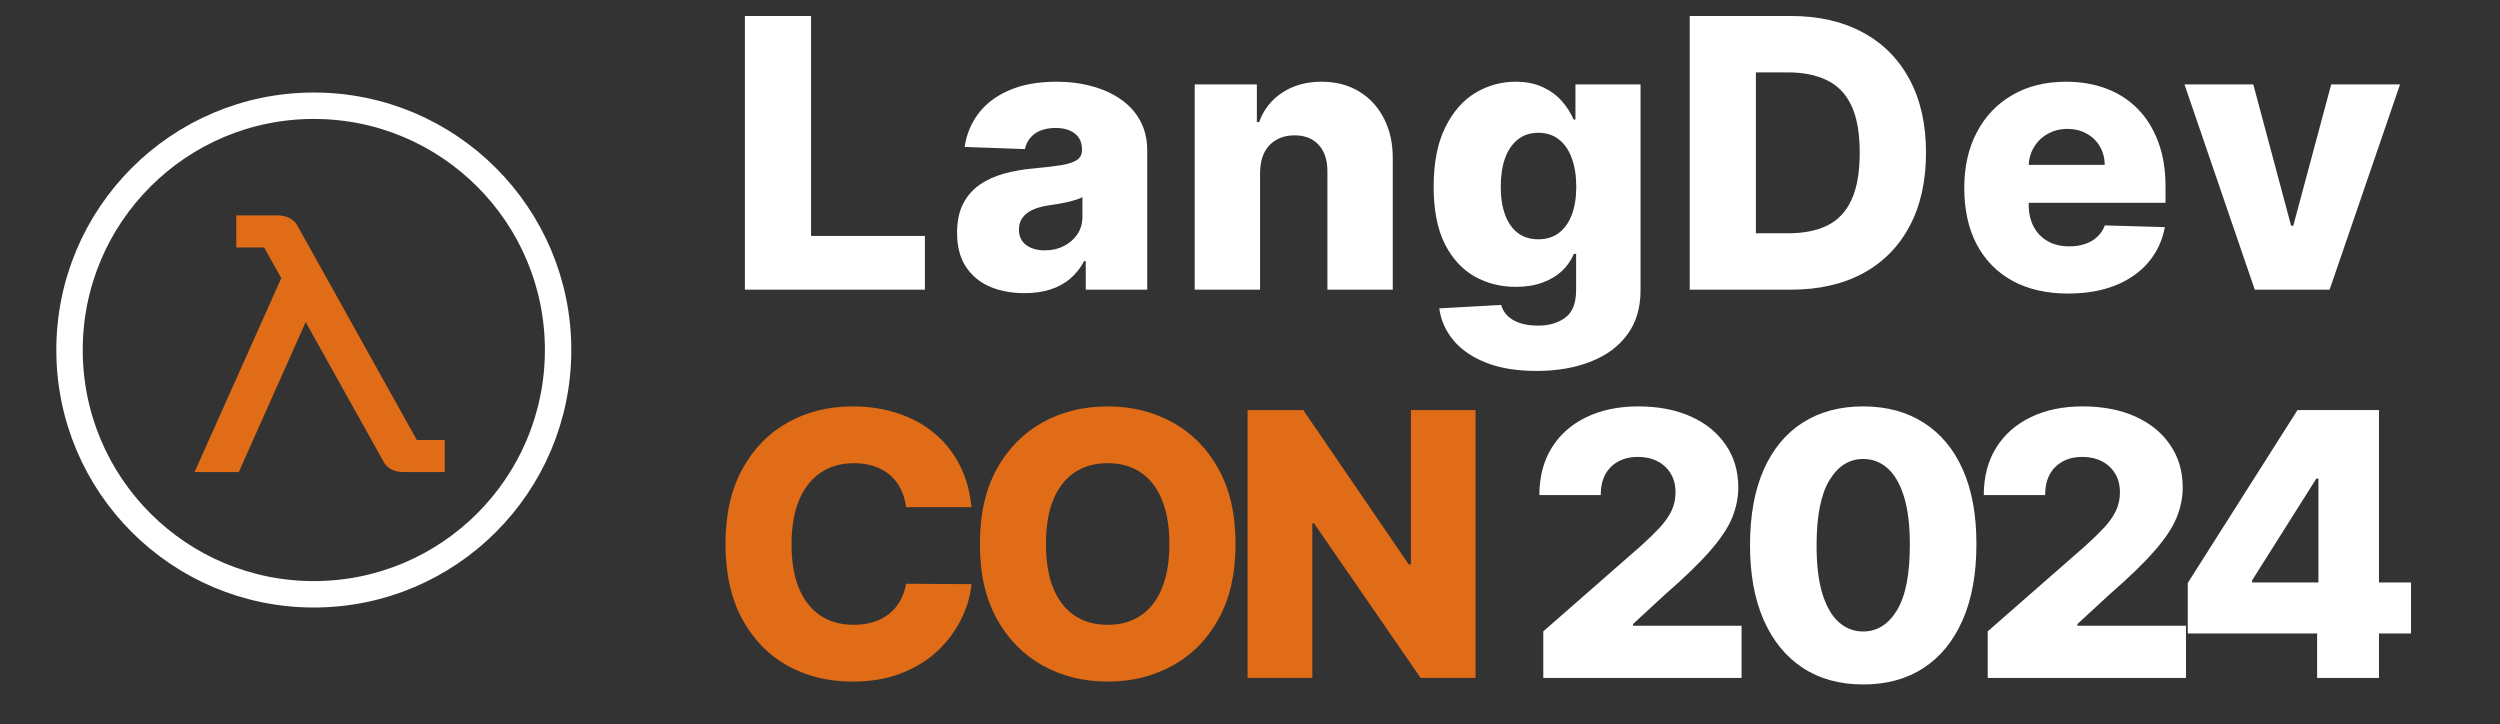 <svg width="397" height="115" viewBox="0 0 397 115" fill="none" xmlns="http://www.w3.org/2000/svg">
<rect x="0" y="0" width="397" height="115" fill="#333333" stroke="none"/>
<path d="M118.289 46V2.538H128.794V37.469H146.875V46H118.289ZM162.698 46.552C160.618 46.552 158.772 46.205 157.159 45.512C155.56 44.804 154.294 43.743 153.36 42.329C152.44 40.9 151.981 39.11 151.981 36.959C151.981 35.149 152.299 33.621 152.936 32.376C153.572 31.131 154.449 30.119 155.567 29.341C156.685 28.563 157.972 27.976 159.429 27.579C160.887 27.169 162.443 26.893 164.098 26.752C165.952 26.582 167.444 26.405 168.576 26.221C169.708 26.023 170.528 25.747 171.038 25.394C171.561 25.026 171.823 24.509 171.823 23.844V23.738C171.823 22.649 171.448 21.807 170.698 21.213C169.948 20.619 168.937 20.322 167.663 20.322C166.291 20.322 165.188 20.619 164.353 21.213C163.518 21.807 162.988 22.628 162.761 23.675L153.19 23.335C153.473 21.354 154.202 19.586 155.376 18.03C156.564 16.459 158.191 15.228 160.257 14.337C162.337 13.432 164.834 12.979 167.748 12.979C169.828 12.979 171.745 13.226 173.499 13.722C175.254 14.203 176.782 14.91 178.083 15.844C179.385 16.763 180.389 17.895 181.097 19.239C181.818 20.583 182.179 22.118 182.179 23.844V46H172.417V41.459H172.162C171.582 42.562 170.84 43.496 169.934 44.26C169.043 45.024 167.989 45.597 166.772 45.979C165.57 46.361 164.211 46.552 162.698 46.552ZM165.902 39.761C167.02 39.761 168.024 39.534 168.916 39.082C169.821 38.629 170.543 38.006 171.08 37.214C171.618 36.408 171.887 35.474 171.887 34.413V31.314C171.59 31.47 171.229 31.612 170.804 31.739C170.394 31.866 169.941 31.986 169.446 32.1C168.951 32.213 168.442 32.312 167.918 32.397C167.395 32.482 166.892 32.559 166.411 32.63C165.435 32.786 164.6 33.026 163.907 33.352C163.228 33.677 162.705 34.102 162.337 34.625C161.983 35.134 161.806 35.743 161.806 36.45C161.806 37.525 162.188 38.346 162.952 38.912C163.73 39.478 164.714 39.761 165.902 39.761ZM200.097 27.41V46H189.72V13.403H199.588V19.388H199.949C200.67 17.393 201.901 15.83 203.641 14.698C205.381 13.552 207.454 12.979 209.859 12.979C212.151 12.979 214.139 13.495 215.823 14.528C217.52 15.547 218.836 16.976 219.77 18.815C220.718 20.64 221.185 22.776 221.171 25.224V46H210.793V27.261C210.807 25.45 210.347 24.035 209.414 23.017C208.494 21.998 207.214 21.489 205.572 21.489C204.483 21.489 203.521 21.729 202.686 22.21C201.866 22.677 201.229 23.349 200.776 24.226C200.338 25.104 200.111 26.165 200.097 27.41ZM243.985 58.903C240.887 58.903 238.234 58.471 236.027 57.608C233.82 56.745 232.087 55.564 230.828 54.064C229.569 52.565 228.812 50.867 228.557 48.971L238.383 48.419C238.567 49.084 238.906 49.664 239.402 50.16C239.911 50.655 240.569 51.037 241.375 51.306C242.196 51.574 243.158 51.709 244.261 51.709C246.002 51.709 247.438 51.284 248.569 50.435C249.715 49.601 250.288 48.136 250.288 46.042V40.312H249.928C249.517 41.317 248.895 42.215 248.06 43.008C247.225 43.8 246.185 44.422 244.94 44.875C243.71 45.328 242.295 45.554 240.696 45.554C238.319 45.554 236.14 45.003 234.16 43.899C232.193 42.781 230.616 41.055 229.427 38.721C228.253 36.372 227.666 33.352 227.666 29.659C227.666 25.853 228.274 22.72 229.491 20.258C230.708 17.782 232.299 15.95 234.266 14.761C236.247 13.573 238.376 12.979 240.654 12.979C242.366 12.979 243.83 13.276 245.047 13.87C246.277 14.45 247.289 15.2 248.081 16.12C248.874 17.039 249.475 17.994 249.885 18.985H250.182V13.403H260.517V46.127C260.517 48.886 259.824 51.214 258.438 53.109C257.051 55.005 255.113 56.441 252.623 57.417C250.133 58.408 247.254 58.903 243.985 58.903ZM244.304 37.999C245.563 37.999 246.638 37.667 247.53 37.002C248.421 36.337 249.107 35.382 249.588 34.137C250.069 32.892 250.31 31.399 250.31 29.659C250.31 27.891 250.069 26.37 249.588 25.096C249.121 23.809 248.435 22.819 247.53 22.125C246.638 21.432 245.563 21.086 244.304 21.086C243.016 21.086 241.927 21.439 241.036 22.147C240.144 22.854 239.465 23.852 238.998 25.139C238.546 26.412 238.319 27.919 238.319 29.659C238.319 31.399 238.553 32.892 239.02 34.137C239.486 35.382 240.158 36.337 241.036 37.002C241.927 37.667 243.016 37.999 244.304 37.999ZM284.393 46H268.328V2.538H284.372C288.8 2.538 292.613 3.408 295.811 5.148C299.022 6.874 301.498 9.364 303.238 12.618C304.979 15.858 305.849 19.734 305.849 24.248C305.849 28.775 304.979 32.666 303.238 35.92C301.512 39.174 299.043 41.671 295.832 43.411C292.62 45.137 288.807 46 284.393 46ZM278.833 37.044H283.99C286.424 37.044 288.482 36.634 290.166 35.813C291.863 34.979 293.144 33.628 294.007 31.76C294.884 29.878 295.323 27.374 295.323 24.248C295.323 21.121 294.884 18.631 294.007 16.777C293.13 14.91 291.835 13.566 290.123 12.745C288.425 11.911 286.332 11.493 283.842 11.493H278.833V37.044ZM328.414 46.615C325.005 46.615 322.062 45.943 319.586 44.599C317.124 43.241 315.228 41.31 313.898 38.806C312.583 36.288 311.925 33.295 311.925 29.829C311.925 26.462 312.59 23.519 313.92 21.001C315.25 18.468 317.124 16.502 319.543 15.101C321.963 13.686 324.814 12.979 328.096 12.979C330.416 12.979 332.538 13.34 334.462 14.061C336.387 14.783 338.049 15.851 339.45 17.266C340.85 18.68 341.94 20.428 342.718 22.507C343.496 24.573 343.885 26.943 343.885 29.617V32.206H315.554V26.179H334.229C334.215 25.075 333.953 24.092 333.444 23.229C332.934 22.366 332.234 21.694 331.343 21.213C330.466 20.718 329.454 20.47 328.308 20.47C327.148 20.47 326.108 20.732 325.188 21.255C324.269 21.765 323.54 22.465 323.003 23.356C322.465 24.233 322.182 25.231 322.154 26.349V32.482C322.154 33.812 322.415 34.979 322.939 35.983C323.462 36.974 324.205 37.745 325.167 38.297C326.129 38.848 327.275 39.124 328.605 39.124C329.525 39.124 330.36 38.997 331.109 38.742C331.859 38.487 332.503 38.113 333.041 37.617C333.578 37.122 333.981 36.514 334.25 35.792L343.779 36.068C343.383 38.205 342.513 40.065 341.169 41.65C339.839 43.22 338.091 44.444 335.927 45.321C333.762 46.184 331.258 46.615 328.414 46.615ZM381.125 13.403L369.942 46H358.057L346.895 13.403H357.824L363.83 35.856H364.169L370.196 13.403H381.125Z" fill="white"/>
<path d="M154.273 80.529H143.888C143.75 79.463 143.466 78.501 143.037 77.642C142.608 76.784 142.04 76.05 141.334 75.441C140.628 74.832 139.79 74.368 138.821 74.049C137.865 73.717 136.806 73.551 135.643 73.551C133.58 73.551 131.801 74.056 130.306 75.067C128.824 76.078 127.682 77.539 126.879 79.449C126.09 81.36 125.695 83.672 125.695 86.386C125.695 89.211 126.096 91.579 126.899 93.489C127.716 95.386 128.859 96.819 130.326 97.788C131.808 98.744 133.559 99.221 135.581 99.221C136.716 99.221 137.748 99.076 138.675 98.785C139.617 98.495 140.441 98.072 141.147 97.518C141.867 96.951 142.455 96.265 142.912 95.462C143.383 94.645 143.708 93.725 143.888 92.7L154.273 92.762C154.093 94.645 153.546 96.501 152.632 98.328C151.732 100.156 150.493 101.824 148.915 103.334C147.336 104.829 145.412 106.02 143.141 106.906C140.884 107.792 138.295 108.235 135.373 108.235C131.524 108.235 128.076 107.391 125.03 105.701C121.998 103.998 119.603 101.52 117.844 98.266C116.086 95.012 115.207 91.052 115.207 86.386C115.207 81.706 116.1 77.74 117.886 74.486C119.672 71.232 122.088 68.76 125.134 67.071C128.18 65.382 131.593 64.537 135.373 64.537C137.949 64.537 140.33 64.897 142.518 65.617C144.705 66.323 146.63 67.362 148.291 68.733C149.953 70.09 151.303 71.758 152.341 73.738C153.38 75.718 154.024 77.982 154.273 80.529ZM196.208 86.386C196.208 91.066 195.308 95.033 193.508 98.287C191.708 101.541 189.271 104.012 186.197 105.701C183.137 107.391 179.704 108.235 175.896 108.235C172.075 108.235 168.634 107.384 165.574 105.681C162.514 103.978 160.084 101.506 158.284 98.266C156.498 95.012 155.605 91.052 155.605 86.386C155.605 81.706 156.498 77.74 158.284 74.486C160.084 71.232 162.514 68.76 165.574 67.071C168.634 65.382 172.075 64.537 175.896 64.537C179.704 64.537 183.137 65.382 186.197 67.071C189.271 68.76 191.708 71.232 193.508 74.486C195.308 77.74 196.208 81.706 196.208 86.386ZM185.699 86.386C185.699 83.617 185.304 81.277 184.515 79.366C183.74 77.456 182.618 76.009 181.151 75.026C179.697 74.043 177.945 73.551 175.896 73.551C173.861 73.551 172.109 74.043 170.642 75.026C169.174 76.009 168.045 77.456 167.256 79.366C166.481 81.277 166.093 83.617 166.093 86.386C166.093 89.155 166.481 91.495 167.256 93.406C168.045 95.317 169.174 96.764 170.642 97.747C172.109 98.73 173.861 99.221 175.896 99.221C177.945 99.221 179.697 98.73 181.151 97.747C182.618 96.764 183.74 95.317 184.515 93.406C185.304 91.495 185.699 89.155 185.699 86.386ZM234.317 65.119V107.654H225.594L208.667 83.105H208.397V107.654H198.116V65.119H206.964L223.704 89.626H224.057V65.119H234.317Z" fill="#E16C17"/>
<path d="M245.075 107.654V100.26L260.589 86.677C261.752 85.625 262.742 84.662 263.559 83.79C264.376 82.904 264.999 82.018 265.429 81.132C265.858 80.232 266.072 79.256 266.072 78.203C266.072 77.026 265.816 76.023 265.304 75.192C264.792 74.347 264.085 73.697 263.185 73.24C262.286 72.783 261.254 72.554 260.091 72.554C258.914 72.554 257.883 72.796 256.996 73.281C256.11 73.752 255.418 74.437 254.919 75.337C254.435 76.237 254.193 77.331 254.193 78.619H244.452C244.452 75.725 245.103 73.226 246.404 71.121C247.706 69.016 249.533 67.397 251.887 66.261C254.255 65.112 257.003 64.537 260.132 64.537C263.359 64.537 266.162 65.077 268.544 66.157C270.925 67.237 272.767 68.746 274.068 70.685C275.384 72.609 276.041 74.846 276.041 77.393C276.041 79.013 275.716 80.619 275.065 82.212C274.415 83.804 273.245 85.562 271.555 87.487C269.88 89.412 267.499 91.717 264.411 94.403L259.322 99.097V99.367H276.561V107.654H245.075ZM295.868 108.692C292.157 108.692 288.959 107.813 286.273 106.054C283.587 104.282 281.517 101.741 280.063 98.432C278.609 95.109 277.889 91.115 277.903 86.449C277.917 81.782 278.644 77.823 280.084 74.569C281.538 71.301 283.601 68.816 286.273 67.113C288.959 65.396 292.157 64.537 295.868 64.537C299.579 64.537 302.777 65.396 305.463 67.113C308.163 68.816 310.24 71.301 311.694 74.569C313.148 77.836 313.868 81.796 313.854 86.449C313.854 91.129 313.127 95.13 311.673 98.453C310.219 101.776 308.149 104.317 305.463 106.075C302.791 107.82 299.593 108.692 295.868 108.692ZM295.868 100.281C298.083 100.281 299.876 99.152 301.247 96.895C302.618 94.625 303.296 91.142 303.283 86.449C303.283 83.375 302.971 80.841 302.348 78.847C301.725 76.84 300.86 75.344 299.752 74.361C298.644 73.378 297.35 72.886 295.868 72.886C293.667 72.886 291.887 74.001 290.53 76.23C289.174 78.446 288.488 81.852 288.474 86.449C288.46 89.564 288.758 92.146 289.367 94.195C289.99 96.245 290.863 97.775 291.984 98.785C293.106 99.782 294.4 100.281 295.868 100.281ZM315.648 107.654V100.26L331.162 86.677C332.325 85.625 333.315 84.662 334.132 83.79C334.949 82.904 335.572 82.018 336.001 81.132C336.431 80.232 336.645 79.256 336.645 78.203C336.645 77.026 336.389 76.023 335.877 75.192C335.365 74.347 334.658 73.697 333.758 73.24C332.858 72.783 331.827 72.554 330.664 72.554C329.487 72.554 328.455 72.796 327.569 73.281C326.683 73.752 325.991 74.437 325.492 75.337C325.008 76.237 324.766 77.331 324.766 78.619H315.025C315.025 75.725 315.676 73.226 316.977 71.121C318.279 69.016 320.106 67.397 322.46 66.261C324.828 65.112 327.576 64.537 330.705 64.537C333.932 64.537 336.735 65.077 339.117 66.157C341.498 67.237 343.34 68.746 344.641 70.685C345.957 72.609 346.614 74.846 346.614 77.393C346.614 79.013 346.289 80.619 345.638 82.212C344.988 83.804 343.818 85.562 342.128 87.487C340.453 89.412 338.071 91.717 334.984 94.403L329.895 99.097V99.367H347.134V107.654H315.648ZM347.417 100.592V92.575L364.842 65.119H371.966V76.002H367.833L357.635 92.16V92.492H382.869V100.592H347.417ZM367.957 107.654V98.141L368.165 94.632V65.119H377.781V107.654H367.957Z" fill="white"/>
<circle cx="49.833" cy="55.583" r="38.792" stroke="white" stroke-width="4.194"/>
<path d="M30.898 74.964L44.669 44.165L41.954 39.3L37.518 39.3L37.518 34.205L44.139 34.205C45.529 34.205 46.721 34.867 47.218 35.81L66.186 69.869L70.622 69.869L70.622 74.964L64.002 74.964C62.578 74.964 61.386 74.276 60.923 73.334L48.542 51.145L37.916 74.964L30.898 74.964Z" fill="#E16C17"/>
</svg>
